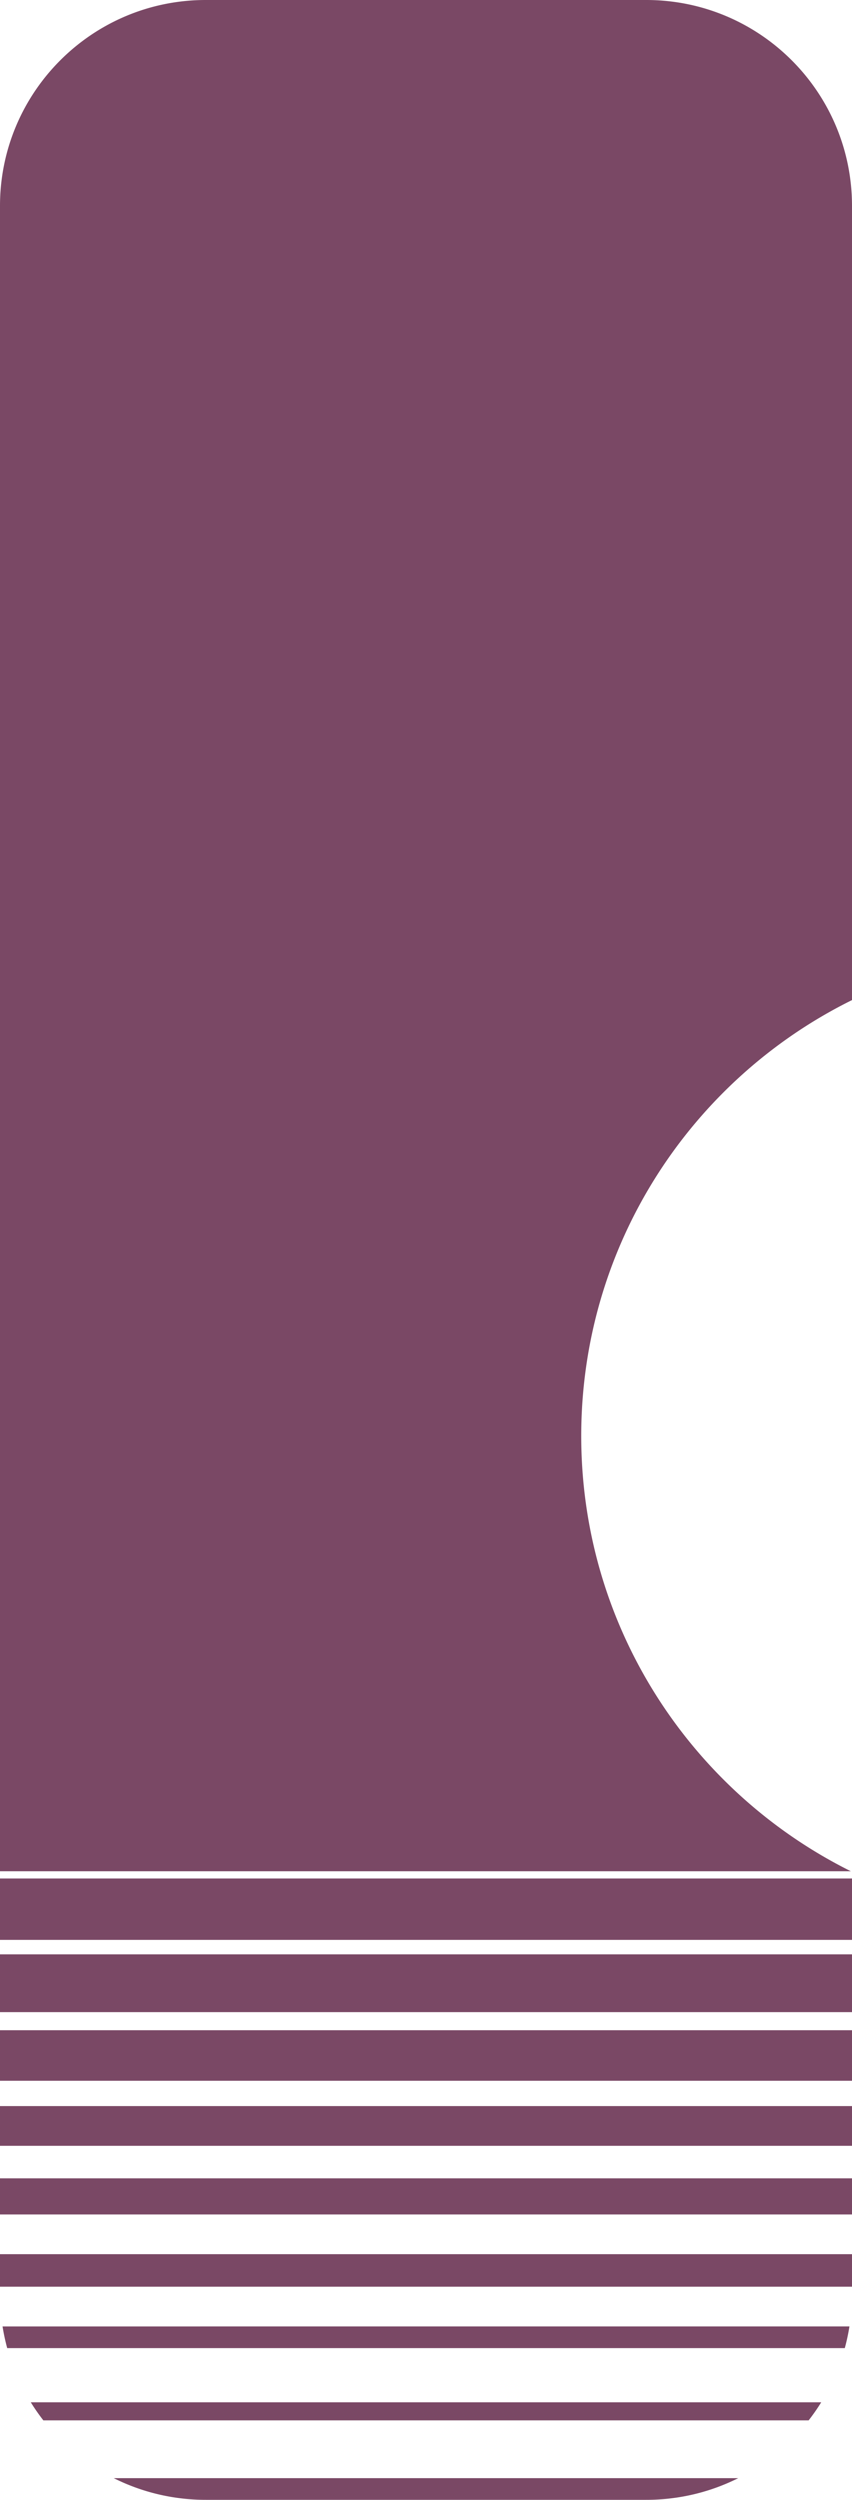 <svg width="236" height="692" fill="none" xmlns="http://www.w3.org/2000/svg"><path fill-rule="evenodd" clip-rule="evenodd" d="M0 57C0 25.52 25.52 0 57 0h122c31.48 0 57 25.52 57 57v219.843c-44.437 21.956-75 67.737-75 120.657 0 52.794 30.418 98.484 74.684 120.5H0V57zm0 463v17h236v-17H0zm0 21h236v16H0v-16zm0 21v14h236v-14H0zm0 21h236v11H0v-11zm0 20v10h236v-10H0zm0 21h236v9H0v-9zm.707 20c.323 2.038.754 4.04 1.287 6h232.012c.533-1.96.964-3.962 1.287-6H.707zm7.817 21h218.952a57.283 57.283 0 01-3.484 5H12.008a57.142 57.142 0 01-3.484-5zm22.992 21c7.669 3.839 16.324 6 25.484 6h122c9.16 0 17.815-2.161 25.484-6H31.516z" fill="#7A4865"/><circle cx="33.5" cy="74.5" r="16.5" fill="#7A4865"/><circle cx="118" cy="138" r="45" fill="#7A4865"/></svg>